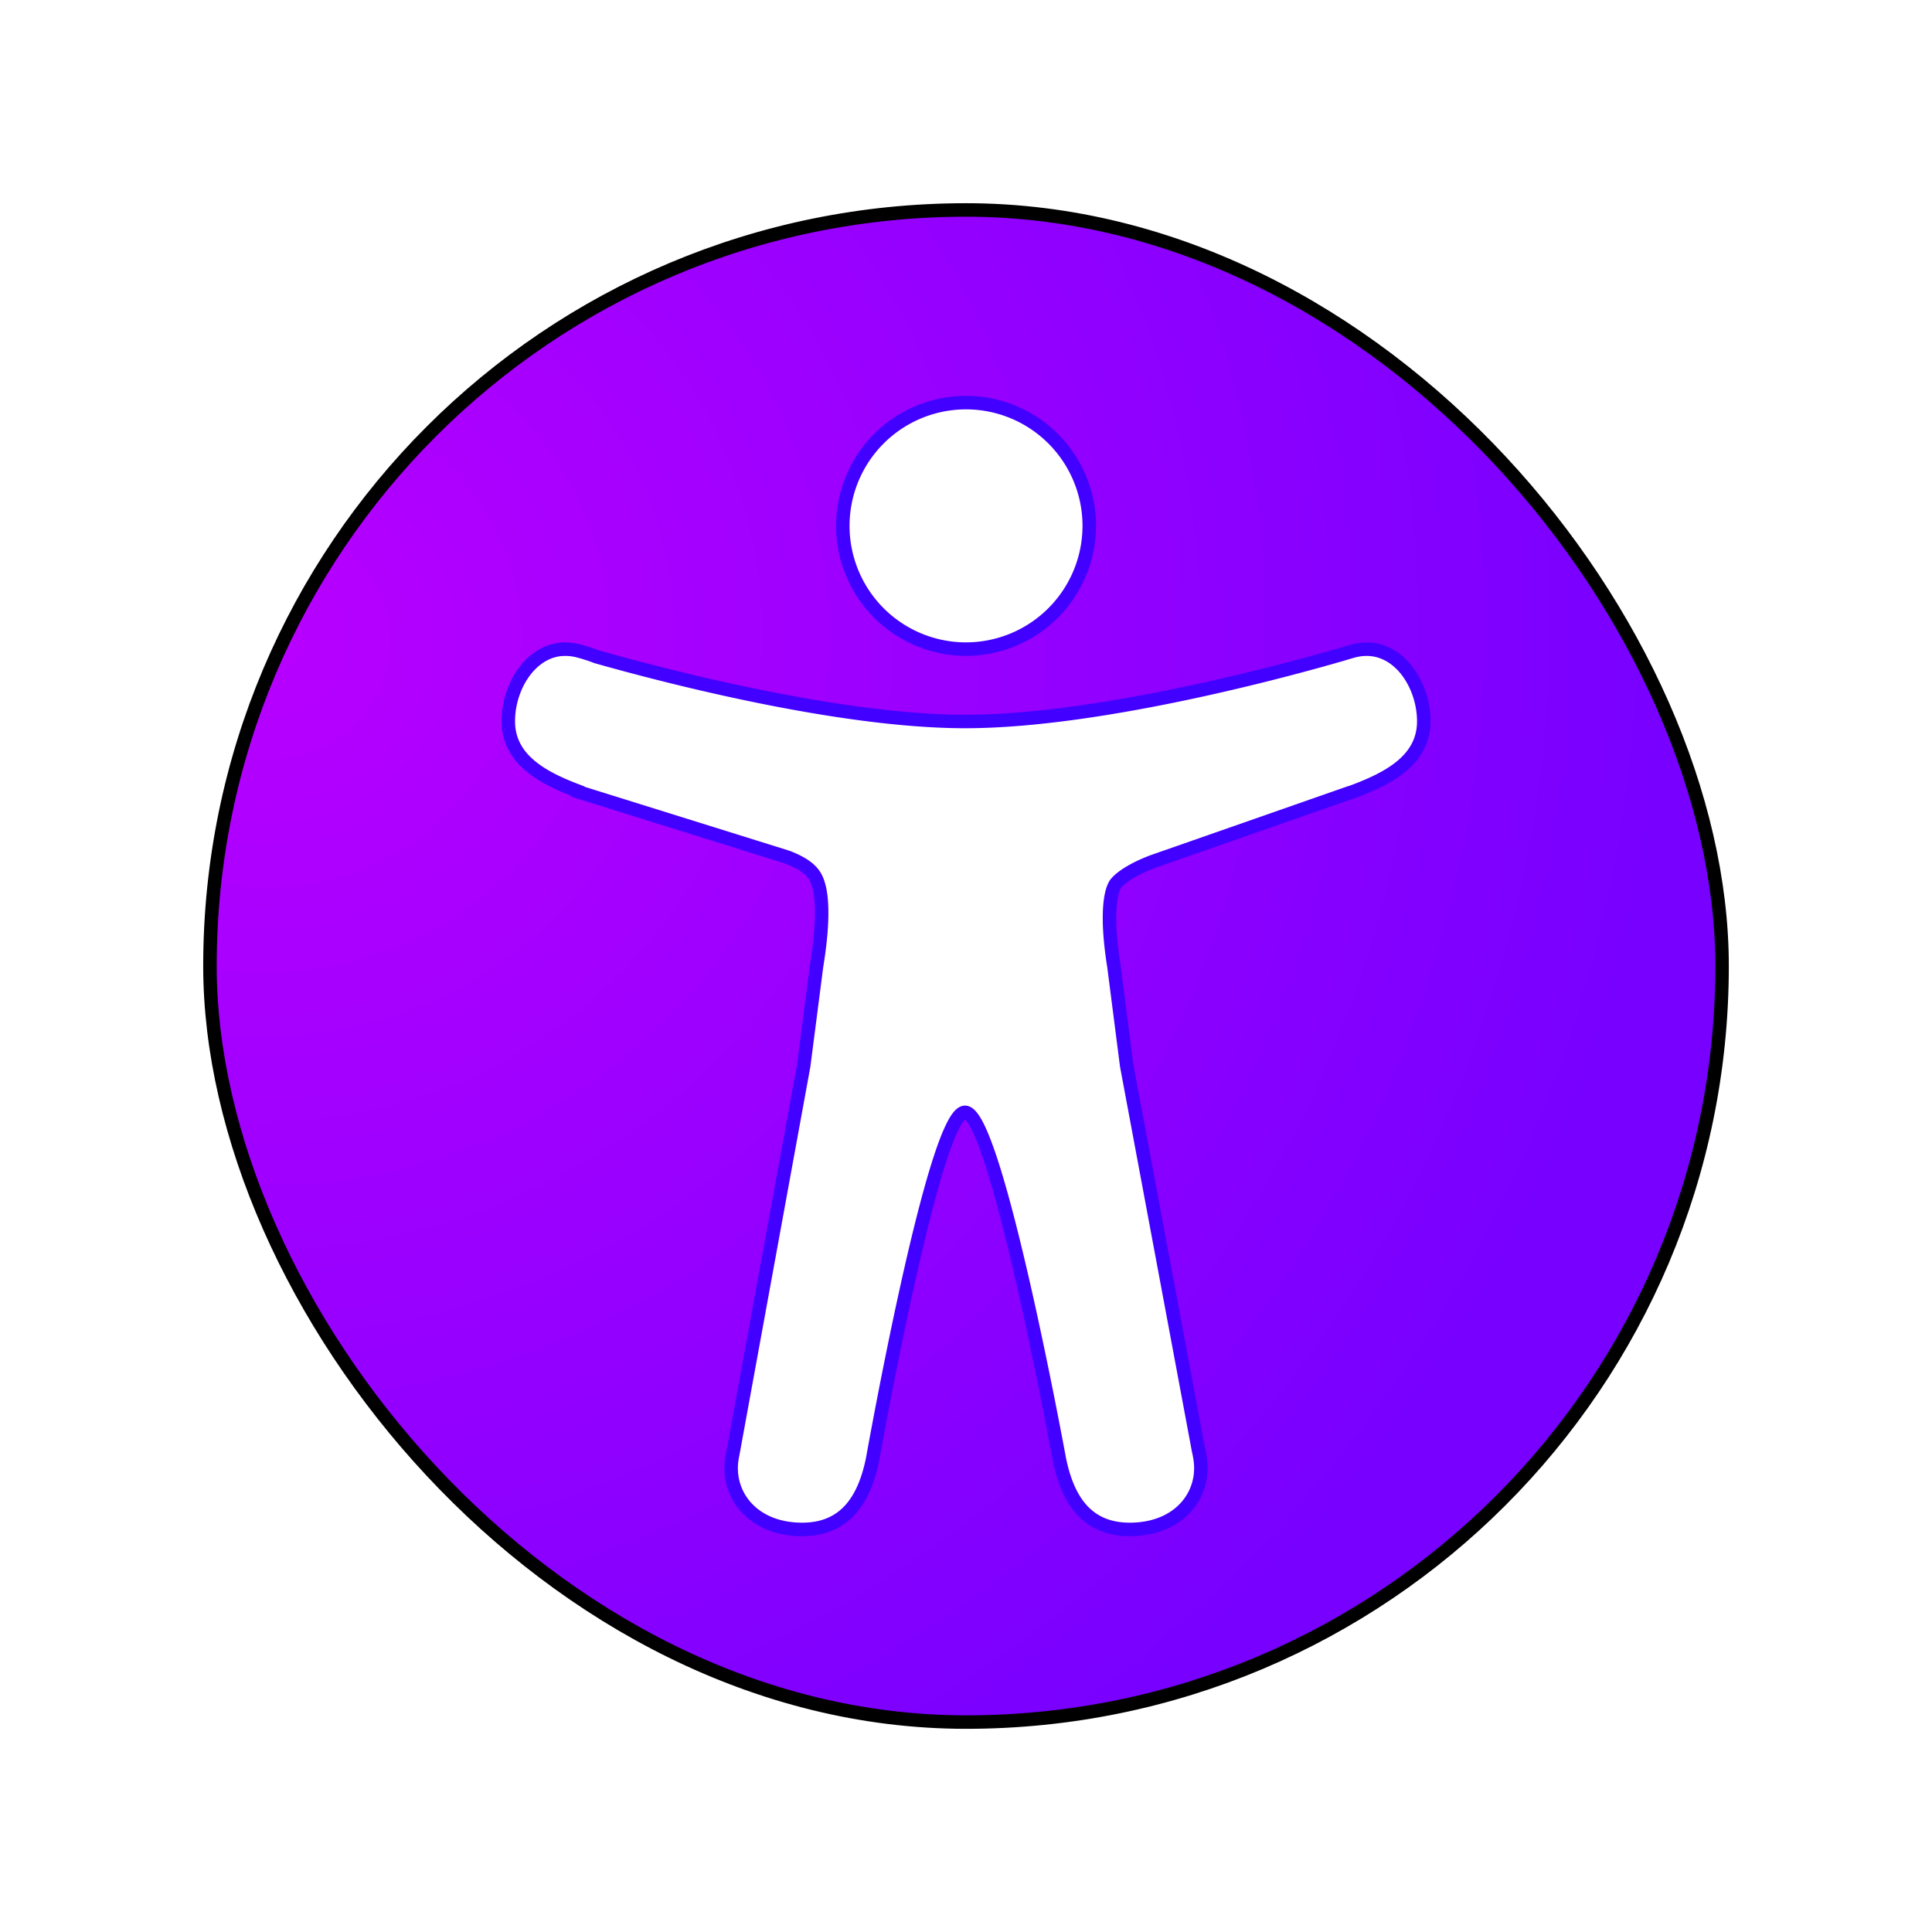 <?xml version="1.0" encoding="UTF-8" standalone="no"?>
<svg
   width="64"
   height="64"
   version="1"
   id="svg4"
   sodipodi:docname="access.svg"
   inkscape:version="1.3.2 (091e20ef0f, 2023-11-25, custom)"
   xml:space="preserve"
   xmlns:inkscape="http://www.inkscape.org/namespaces/inkscape"
   xmlns:sodipodi="http://sodipodi.sourceforge.net/DTD/sodipodi-0.dtd"
   xmlns:xlink="http://www.w3.org/1999/xlink"
   xmlns="http://www.w3.org/2000/svg"
   xmlns:svg="http://www.w3.org/2000/svg"><defs
     id="defs4"><linearGradient
       id="linearGradient5"
       inkscape:collect="always"><stop
         style="stop-color:#b800ff;stop-opacity:1;"
         offset="0"
         id="stop5" /><stop
         style="stop-color:#7800ff;stop-opacity:1;"
         offset="1"
         id="stop6" /></linearGradient><inkscape:path-effect
       effect="fillet_chamfer"
       id="path-effect4"
       is_visible="true"
       lpeversion="1"
       nodesatellites_param="F,0,0,1,0,0,0,1 @ F,0,0,1,0,0,0,1 @ F,0,0,1,0,0,0,1 @ F,0,0,1,0,0,0,1 | F,0,0,1,0,1.06,0,1 @ F,0,0,1,0,1.049,0,1 @ F,0,0,1,0,1.721,0,1 @ F,0,0,1,0,1.062,0,1 @ F,0,0,1,0,1.053,0,1 @ F,0,0,1,0,1.488,0,1 @ F,0,0,1,0,1.838,0,1 @ F,0,0,1,0,0.91,0,1 @ F,0,0,1,0,1.021,0,1 @ F,0,0,1,0,1.466,0,1 @ F,0,0,1,0,0.95,0,1 @ F,0,0,1,0,1.137,0,1 @ F,0,0,1,0,0,0,1"
       radius="0"
       unit="px"
       method="auto"
       mode="F"
       chamfer_steps="1"
       flexible="false"
       use_knot_distance="true"
       apply_no_radius="true"
       apply_with_radius="true"
       only_selected="false"
       hide_knots="false" /><radialGradient
       inkscape:collect="always"
       xlink:href="#linearGradient5"
       id="radialGradient6"
       cx="6.215"
       cy="20.001"
       fx="6.215"
       fy="20.001"
       r="28"
       gradientUnits="userSpaceOnUse"
       gradientTransform="matrix(0.437,1.551,-1.598,0.45,38.183,2.631)" /><filter
       inkscape:collect="always"
       style="color-interpolation-filters:sRGB"
       id="filter1"
       x="-0.083"
       y="-0.067"
       width="1.166"
       height="1.135"><feGaussianBlur
         inkscape:collect="always"
         stdDeviation="0.955"
         id="feGaussianBlur1" /></filter><filter
       inkscape:collect="always"
       style="color-interpolation-filters:sRGB"
       id="filter2"
       x="-0.136"
       y="-0.136"
       width="1.273"
       height="1.273"><feGaussianBlur
         inkscape:collect="always"
         stdDeviation="2.754"
         id="feGaussianBlur2" /></filter></defs><sodipodi:namedview
     id="namedview4"
     pagecolor="#ffffff"
     bordercolor="#000000"
     borderopacity="0.25"
     inkscape:showpageshadow="2"
     inkscape:pageopacity="0.0"
     inkscape:pagecheckerboard="0"
     inkscape:deskcolor="#d1d1d1"
     inkscape:zoom="6.9375"
     inkscape:cx="30.918919"
     inkscape:cy="44.612613"
     inkscape:window-width="1920"
     inkscape:window-height="1020"
     inkscape:window-x="0"
     inkscape:window-y="0"
     inkscape:window-maximized="1"
     inkscape:current-layer="svg4" /><rect
     style="fill:url(#radialGradient6);stroke-width:0.894"
     width="50.091"
     height="50.091"
     x="6.955"
     y="6.955"
     rx="25.045"
     ry="25.045"
     id="rect1" /><path
     id="path1-6-1"
     style="fill:#ffffff;fill-opacity:1;stroke-width:0.073"
     d="M 31.418,13.378 A 4.083,4.083 0 0 0 32,21.502 4.087,4.087 0 0 0 36.083,17.419 4.083,4.083 0 0 0 31.418,13.378 Z m -12.746,8.125 c -1.109,0.043 -1.834,1.261 -1.834,2.386 0,1.274 1.144,1.88 2.299,2.315 v 0.021 l 6.943,2.168 c 0.709,0.272 0.898,0.549 0.991,0.79 0.301,0.772 0.061,2.302 -0.024,2.835 L 26.623,35.3 24.276,48.144 c -0.007,0.035 -0.015,0.07 -0.021,0.107 l -0.016,0.093 c -0.169,1.177 0.695,2.32 2.332,2.32 1.429,0 2.061,-0.987 2.334,-2.329 0,0 2.04,-11.487 3.061,-11.487 1.021,0 3.124,11.487 3.124,11.487 0.273,1.342 0.903,2.329 2.332,2.329 1.642,0 2.508,-1.148 2.334,-2.329 -0.015,-0.101 -0.034,-0.199 -0.056,-0.295 L 37.321,35.3 36.9,32.021 c -0.305,-1.911 -0.06,-2.542 0.023,-2.69 a 0.079,0.079 0 0 0 0.005,-0.012 c 0.079,-0.146 0.438,-0.472 1.275,-0.786 l 6.508,-2.275 a 1.232,1.232 0 0 0 0.119,-0.038 c 1.166,-0.437 2.332,-1.042 2.332,-2.327 0,-1.285 -0.945,-2.694 -2.331,-2.331 l -0.033,0.009 -0.031,0.009 c -0.073,0.02 -0.145,0.042 -0.218,0.065 -1.357,0.398 -7.941,2.254 -12.58,2.254 -4.311,0 -10.299,-1.603 -12.215,-2.147 a 5.38,5.38 0 0 0 -0.584,-0.189 c -0.173,-0.046 -0.339,-0.064 -0.498,-0.058 z" /><rect
     style="fill:none;stroke:#000000;stroke-width:0.447;stroke-dasharray:none;stroke-opacity:1;filter:url(#filter2)"
     width="50.091"
     height="50.091"
     x="6.955"
     y="6.955"
     rx="25.045"
     ry="25.045"
     id="rect1-5" /><path
     id="path1-6-1-3"
     style="fill:none;fill-opacity:1;stroke:#4100ff;stroke-width:0.447;stroke-dasharray:none;stroke-opacity:1;filter:url(#filter1)"
     d="m 31.418,13.379 a 4.083,4.083 0 0 0 0.582,8.124 4.087,4.087 0 0 0 4.083,-4.083 4.083,4.083 0 0 0 -4.665,-4.041 z m -12.746,8.125 c -1.109,0.043 -1.834,1.261 -1.834,2.386 0,1.274 1.144,1.88 2.299,2.315 v 0.021 l 6.943,2.168 c 0.709,0.272 0.898,0.549 0.991,0.79 0.301,0.772 0.061,2.302 -0.024,2.835 l -0.423,3.281 -2.346,12.844 c -0.007,0.035 -0.015,0.07 -0.021,0.107 l -0.016,0.093 c -0.169,1.177 0.695,2.32 2.332,2.32 1.429,0 2.061,-0.987 2.334,-2.329 0,0 2.04,-11.487 3.061,-11.487 1.021,0 3.124,11.487 3.124,11.487 0.273,1.342 0.903,2.329 2.332,2.329 1.642,0 2.508,-1.148 2.334,-2.329 -0.015,-0.101 -0.034,-0.199 -0.056,-0.295 l -2.379,-12.739 -0.421,-3.279 c -0.305,-1.911 -0.06,-2.542 0.023,-2.69 a 0.079,0.079 0 0 0 0.005,-0.012 c 0.079,-0.146 0.438,-0.472 1.275,-0.786 l 6.508,-2.275 a 1.232,1.232 0 0 0 0.119,-0.038 c 1.166,-0.437 2.332,-1.042 2.332,-2.327 0,-1.285 -0.945,-2.694 -2.331,-2.331 l -0.033,0.009 -0.031,0.009 c -0.073,0.02 -0.145,0.042 -0.218,0.065 -1.357,0.398 -7.941,2.254 -12.58,2.254 -4.311,0 -10.299,-1.603 -12.215,-2.147 a 5.38,5.38 0 0 0 -0.584,-0.189 c -0.173,-0.046 -0.339,-0.064 -0.498,-0.058 z" /></svg>
